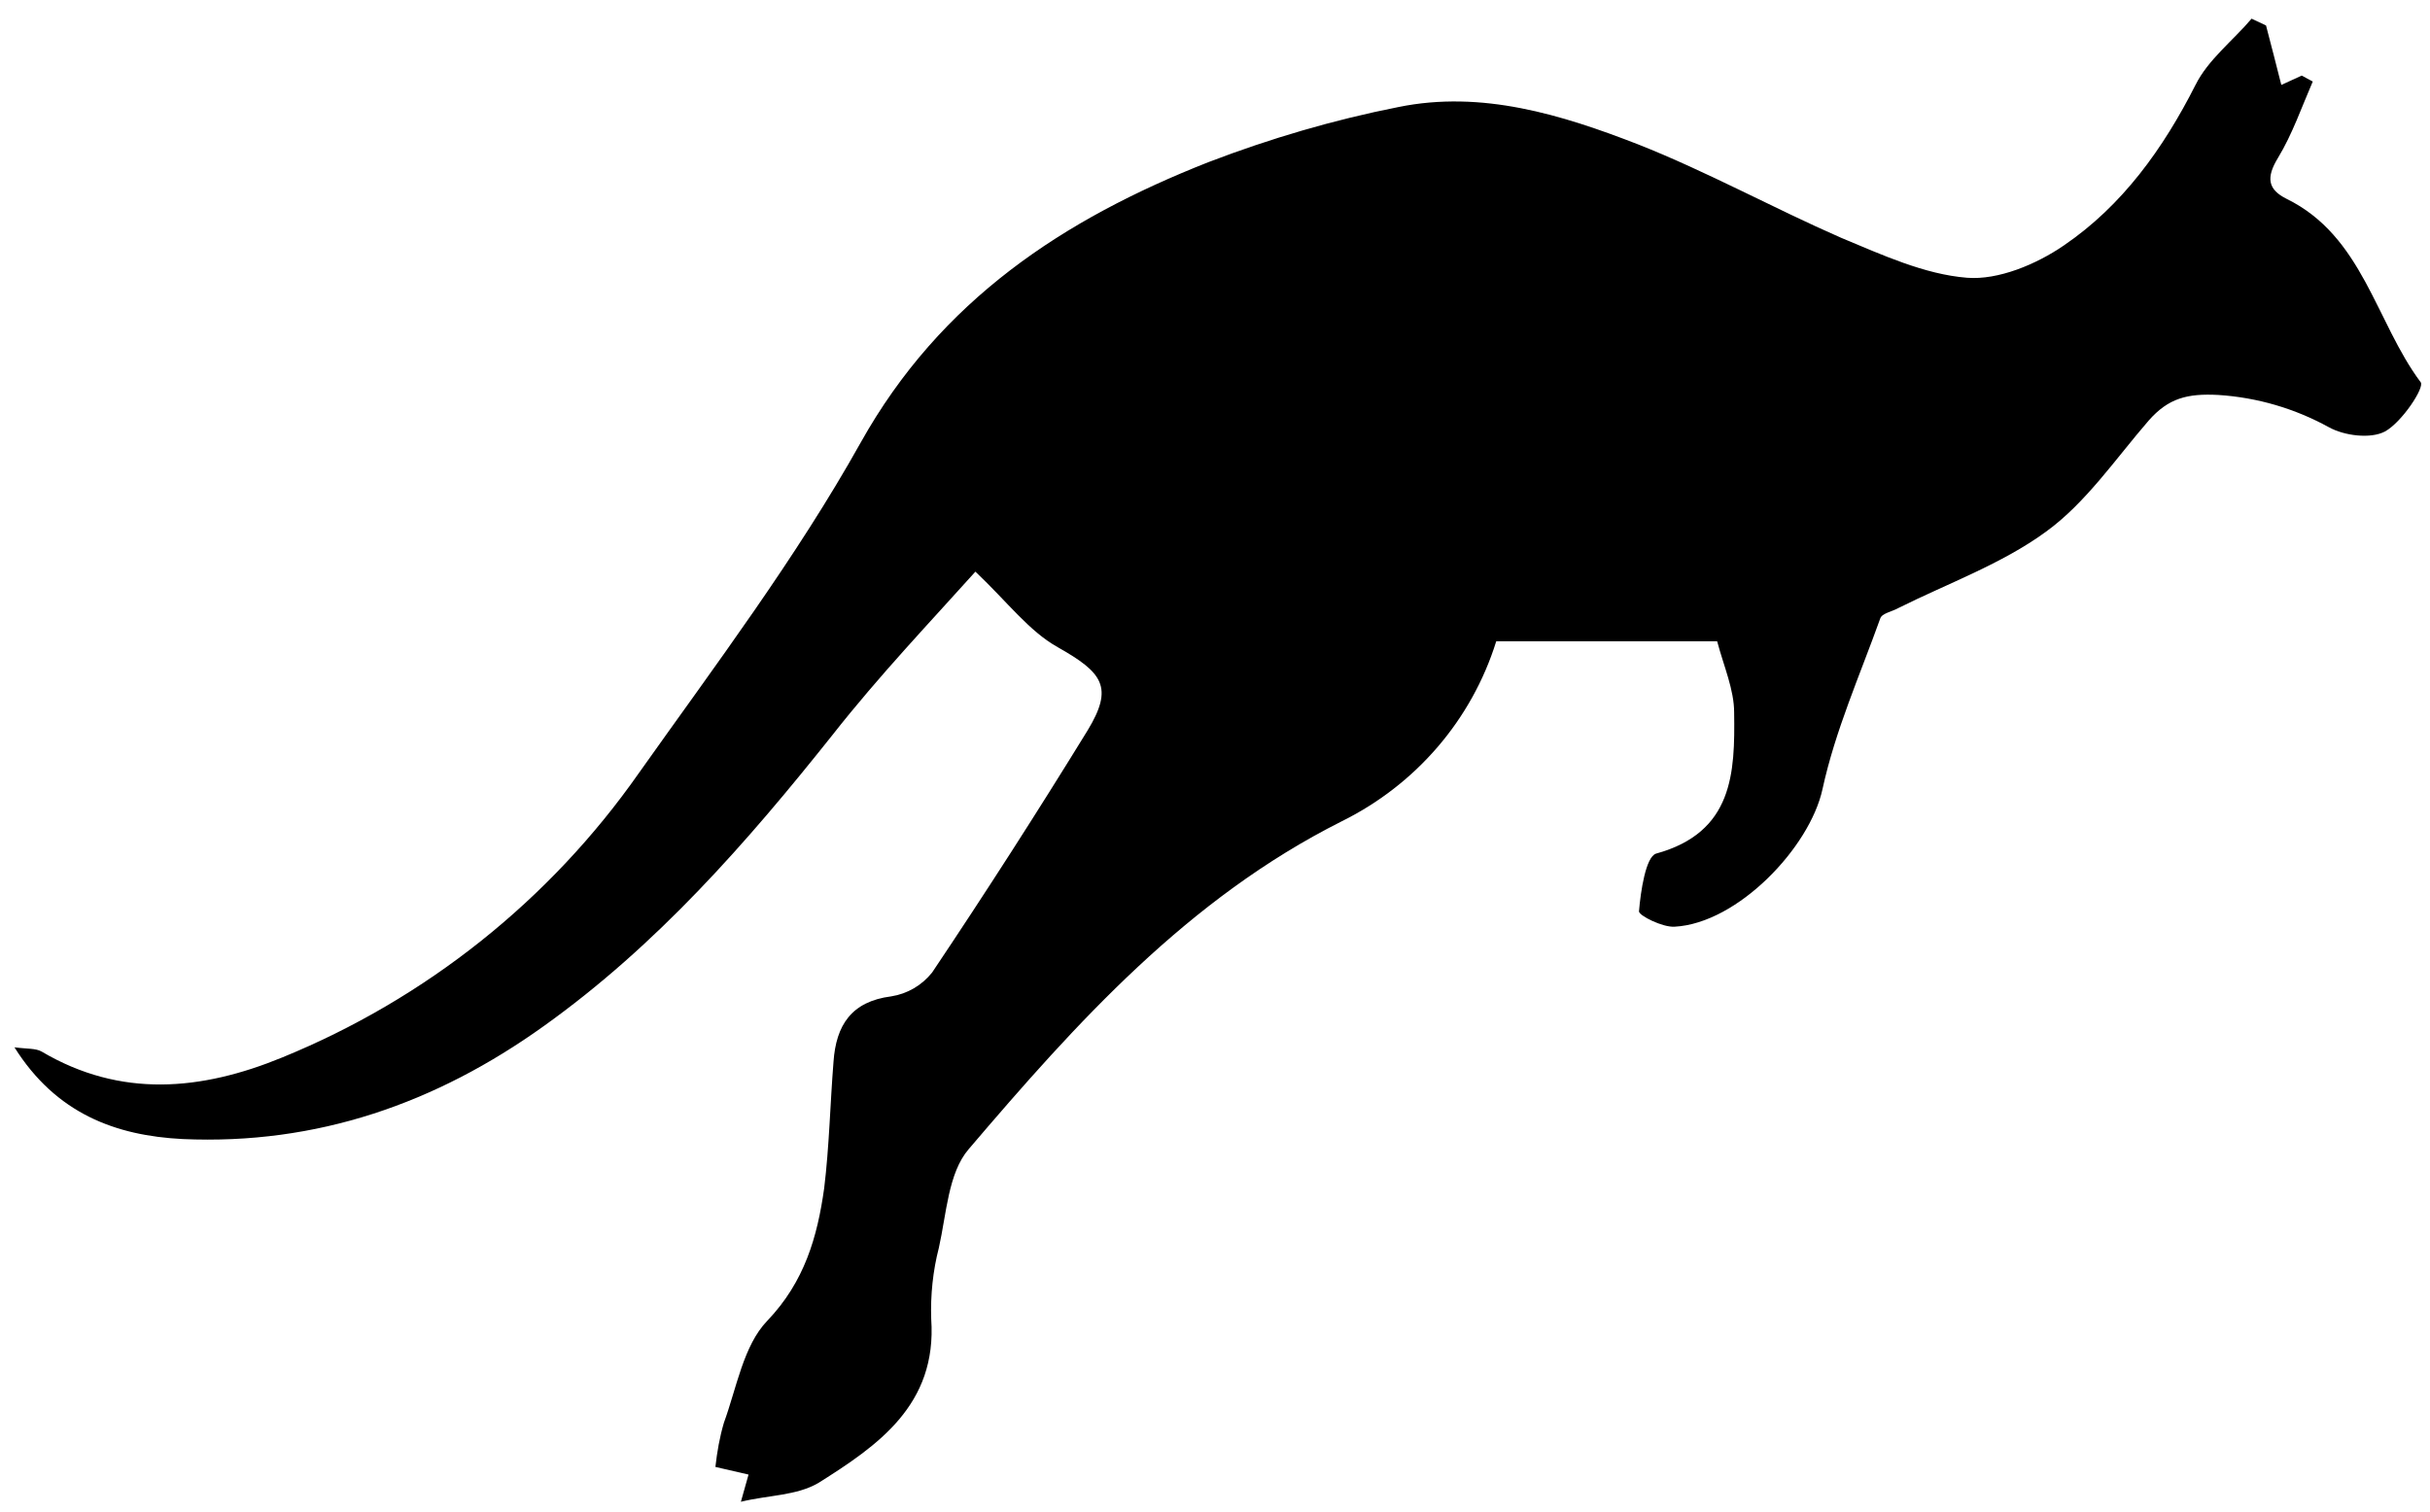 <?xml version="1.0" encoding="utf-8"?>
<!-- Generator: Adobe Illustrator 23.0.1, SVG Export Plug-In . SVG Version: 6.00 Build 0)  -->
<svg version="1.1" id="Layer_1" xmlns="http://www.w3.org/2000/svg" xmlns:xlink="http://www.w3.org/1999/xlink" x="0px" y="0px"
	 viewBox="0 0 286 178" style="enable-background:new 0 0 286 178;" xml:space="preserve">
<title>Asset 2</title>
<g>
	<g id="Layer_1-2">
		<g id="uO0INm.tif">
			<path d="M87.2,176.8l0.9-3.2l-3.9-0.9c0.2-1.8,0.5-3.5,1-5.2c1.5-4.1,2.3-9.1,5.1-12c4.4-4.6,5.9-9.9,6.7-15.6
				c0.6-4.9,0.7-9.9,1.1-14.9c0.3-4.3,2.1-7.1,6.8-7.7c1.9-0.3,3.6-1.3,4.8-2.8c6.3-9.4,12.4-18.9,18.3-28.5
				c3.1-5.1,1.8-6.8-3.5-9.8c-3.4-1.9-5.9-5.3-9.7-8.9c-5.2,5.8-11.3,12.2-16.8,19.2c-10.1,12.7-20.7,24.8-34,34.3
				c-12.7,9.1-26.7,14-42.5,13.3c-7.9-0.4-14.9-3-19.8-10.8c1.5,0.2,2.5,0.1,3.2,0.5c9.3,5.5,18.8,4.6,28.3,0.7
				c16.9-6.9,31.5-18.5,42-33.5c9-12.7,18.5-25.3,26.1-38.9c9.4-16.8,23.9-26.3,40.9-33c7.3-2.8,14.8-5,22.4-6.5
				c9.8-2,19.2,0.9,28.2,4.4c8.1,3.2,15.9,7.5,23.9,11c4.8,2,9.8,4.3,14.8,4.7c3.7,0.3,8.2-1.6,11.4-3.8
				c6.9-4.7,11.7-11.4,15.5-18.9c1.5-3,4.4-5.2,6.6-7.8l1.7,0.8c0.6,2.3,1.2,4.6,1.8,7l2.4-1.1l1.3,0.7c-1.3,3-2.4,6.2-4.1,9
				c-1.4,2.3-1.2,3.7,1,4.8c9,4.4,10.5,14.5,15.8,21.6c0.5,0.6-2.2,4.7-4.2,5.8c-1.7,0.9-4.8,0.5-6.6-0.5c-4-2.2-8.4-3.5-13-3.8
				c-3.7-0.2-5.9,0.4-8.2,3c-3.9,4.5-7.4,9.7-12.1,13.1c-5.2,3.8-11.6,6.1-17.4,9c-0.7,0.4-1.9,0.6-2.1,1.2
				c-2.4,6.7-5.3,13.2-6.8,20.1s-10,15.8-17.4,16.2c-1.4,0.1-4.2-1.3-4.2-1.8c0.2-2.4,0.8-6.4,2-6.8c9.1-2.5,9.3-9.5,9.2-16.6
				c0-2.7-1.2-5.4-2-8.4h-26c-2.9,9.3-9.5,16.9-18.2,21.2c-18.1,9.1-31.2,23.7-43.9,38.6c-2.4,2.8-2.6,7.6-3.5,11.6
				c-0.7,2.7-1,5.6-0.9,8.4c0.7,10.1-6.3,14.9-13.3,19.3C93.7,176.1,90.5,176,87.2,176.8z"/>
		</g>
	</g>
</g>
</svg>
